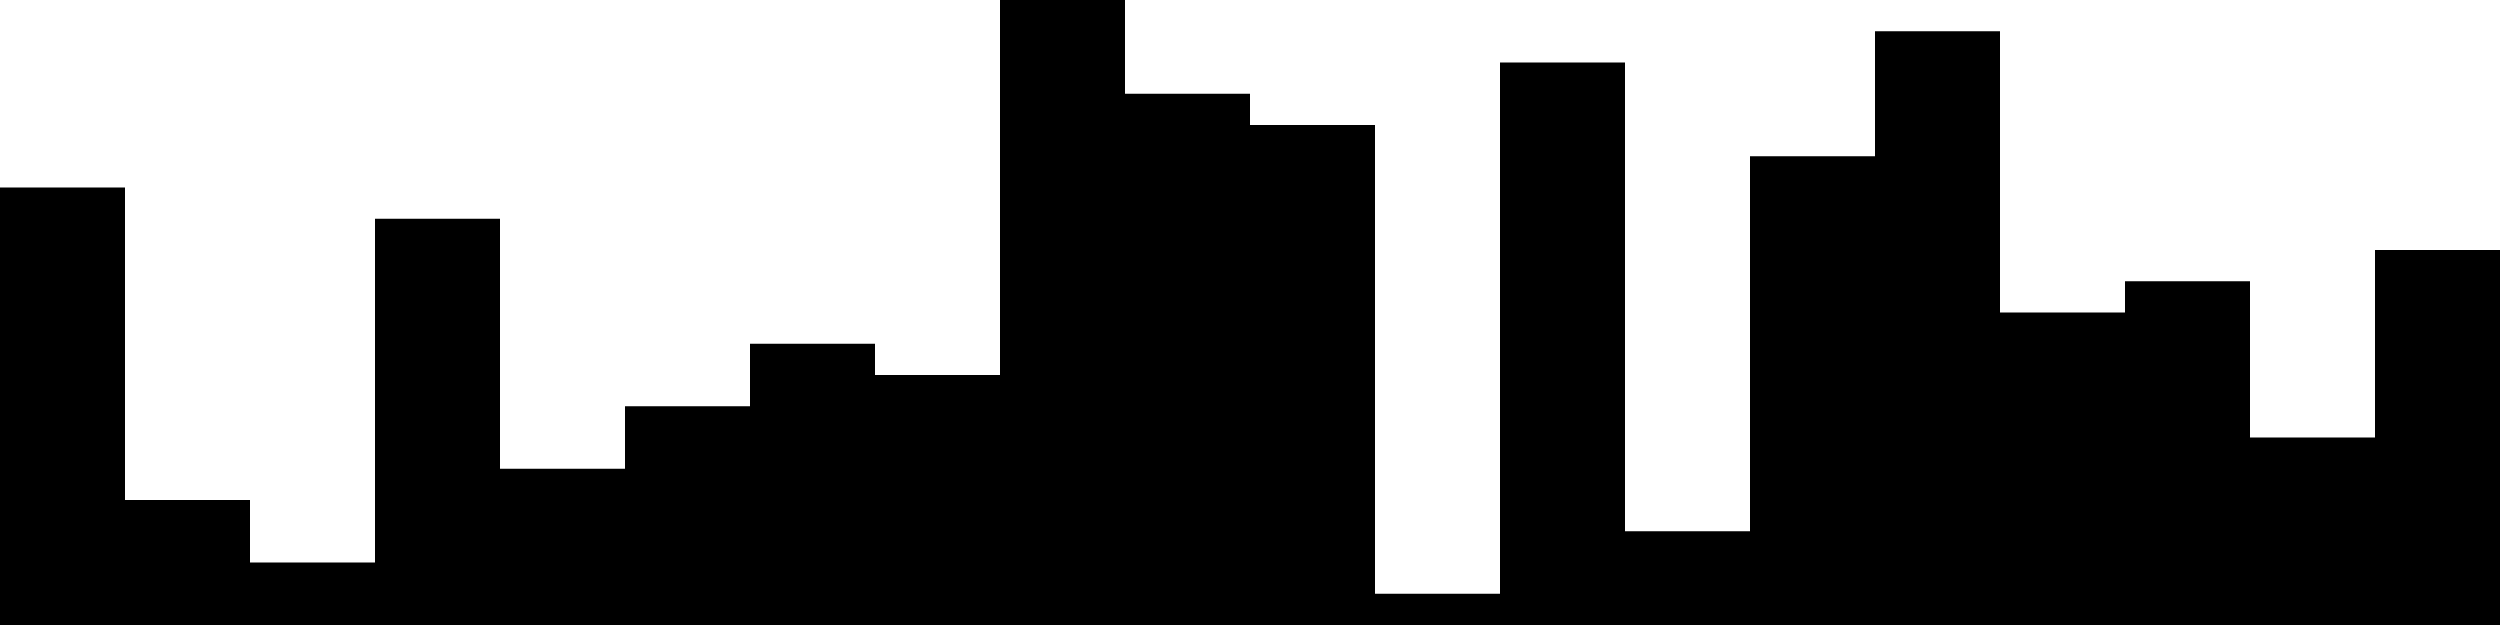 
<svg xmlns="http://www.w3.org/2000/svg" width="800" height="200">
<style>
rect {
    fill: black;
}
@media (prefers-color-scheme: dark) {
    rect {
        fill: white;
    }
}
</style>
<rect width="40" height="140" x="0" y="60" />
<rect width="40" height="40" x="40" y="160" />
<rect width="40" height="20" x="80" y="180" />
<rect width="40" height="130" x="120" y="70" />
<rect width="40" height="50" x="160" y="150" />
<rect width="40" height="70" x="200" y="130" />
<rect width="40" height="90" x="240" y="110" />
<rect width="40" height="80" x="280" y="120" />
<rect width="40" height="200" x="320" y="0" />
<rect width="40" height="170" x="360" y="30" />
<rect width="40" height="160" x="400" y="40" />
<rect width="40" height="10" x="440" y="190" />
<rect width="40" height="180" x="480" y="20" />
<rect width="40" height="30" x="520" y="170" />
<rect width="40" height="150" x="560" y="50" />
<rect width="40" height="190" x="600" y="10" />
<rect width="40" height="100" x="640" y="100" />
<rect width="40" height="110" x="680" y="90" />
<rect width="40" height="60" x="720" y="140" />
<rect width="40" height="120" x="760" y="80" />
</svg>
